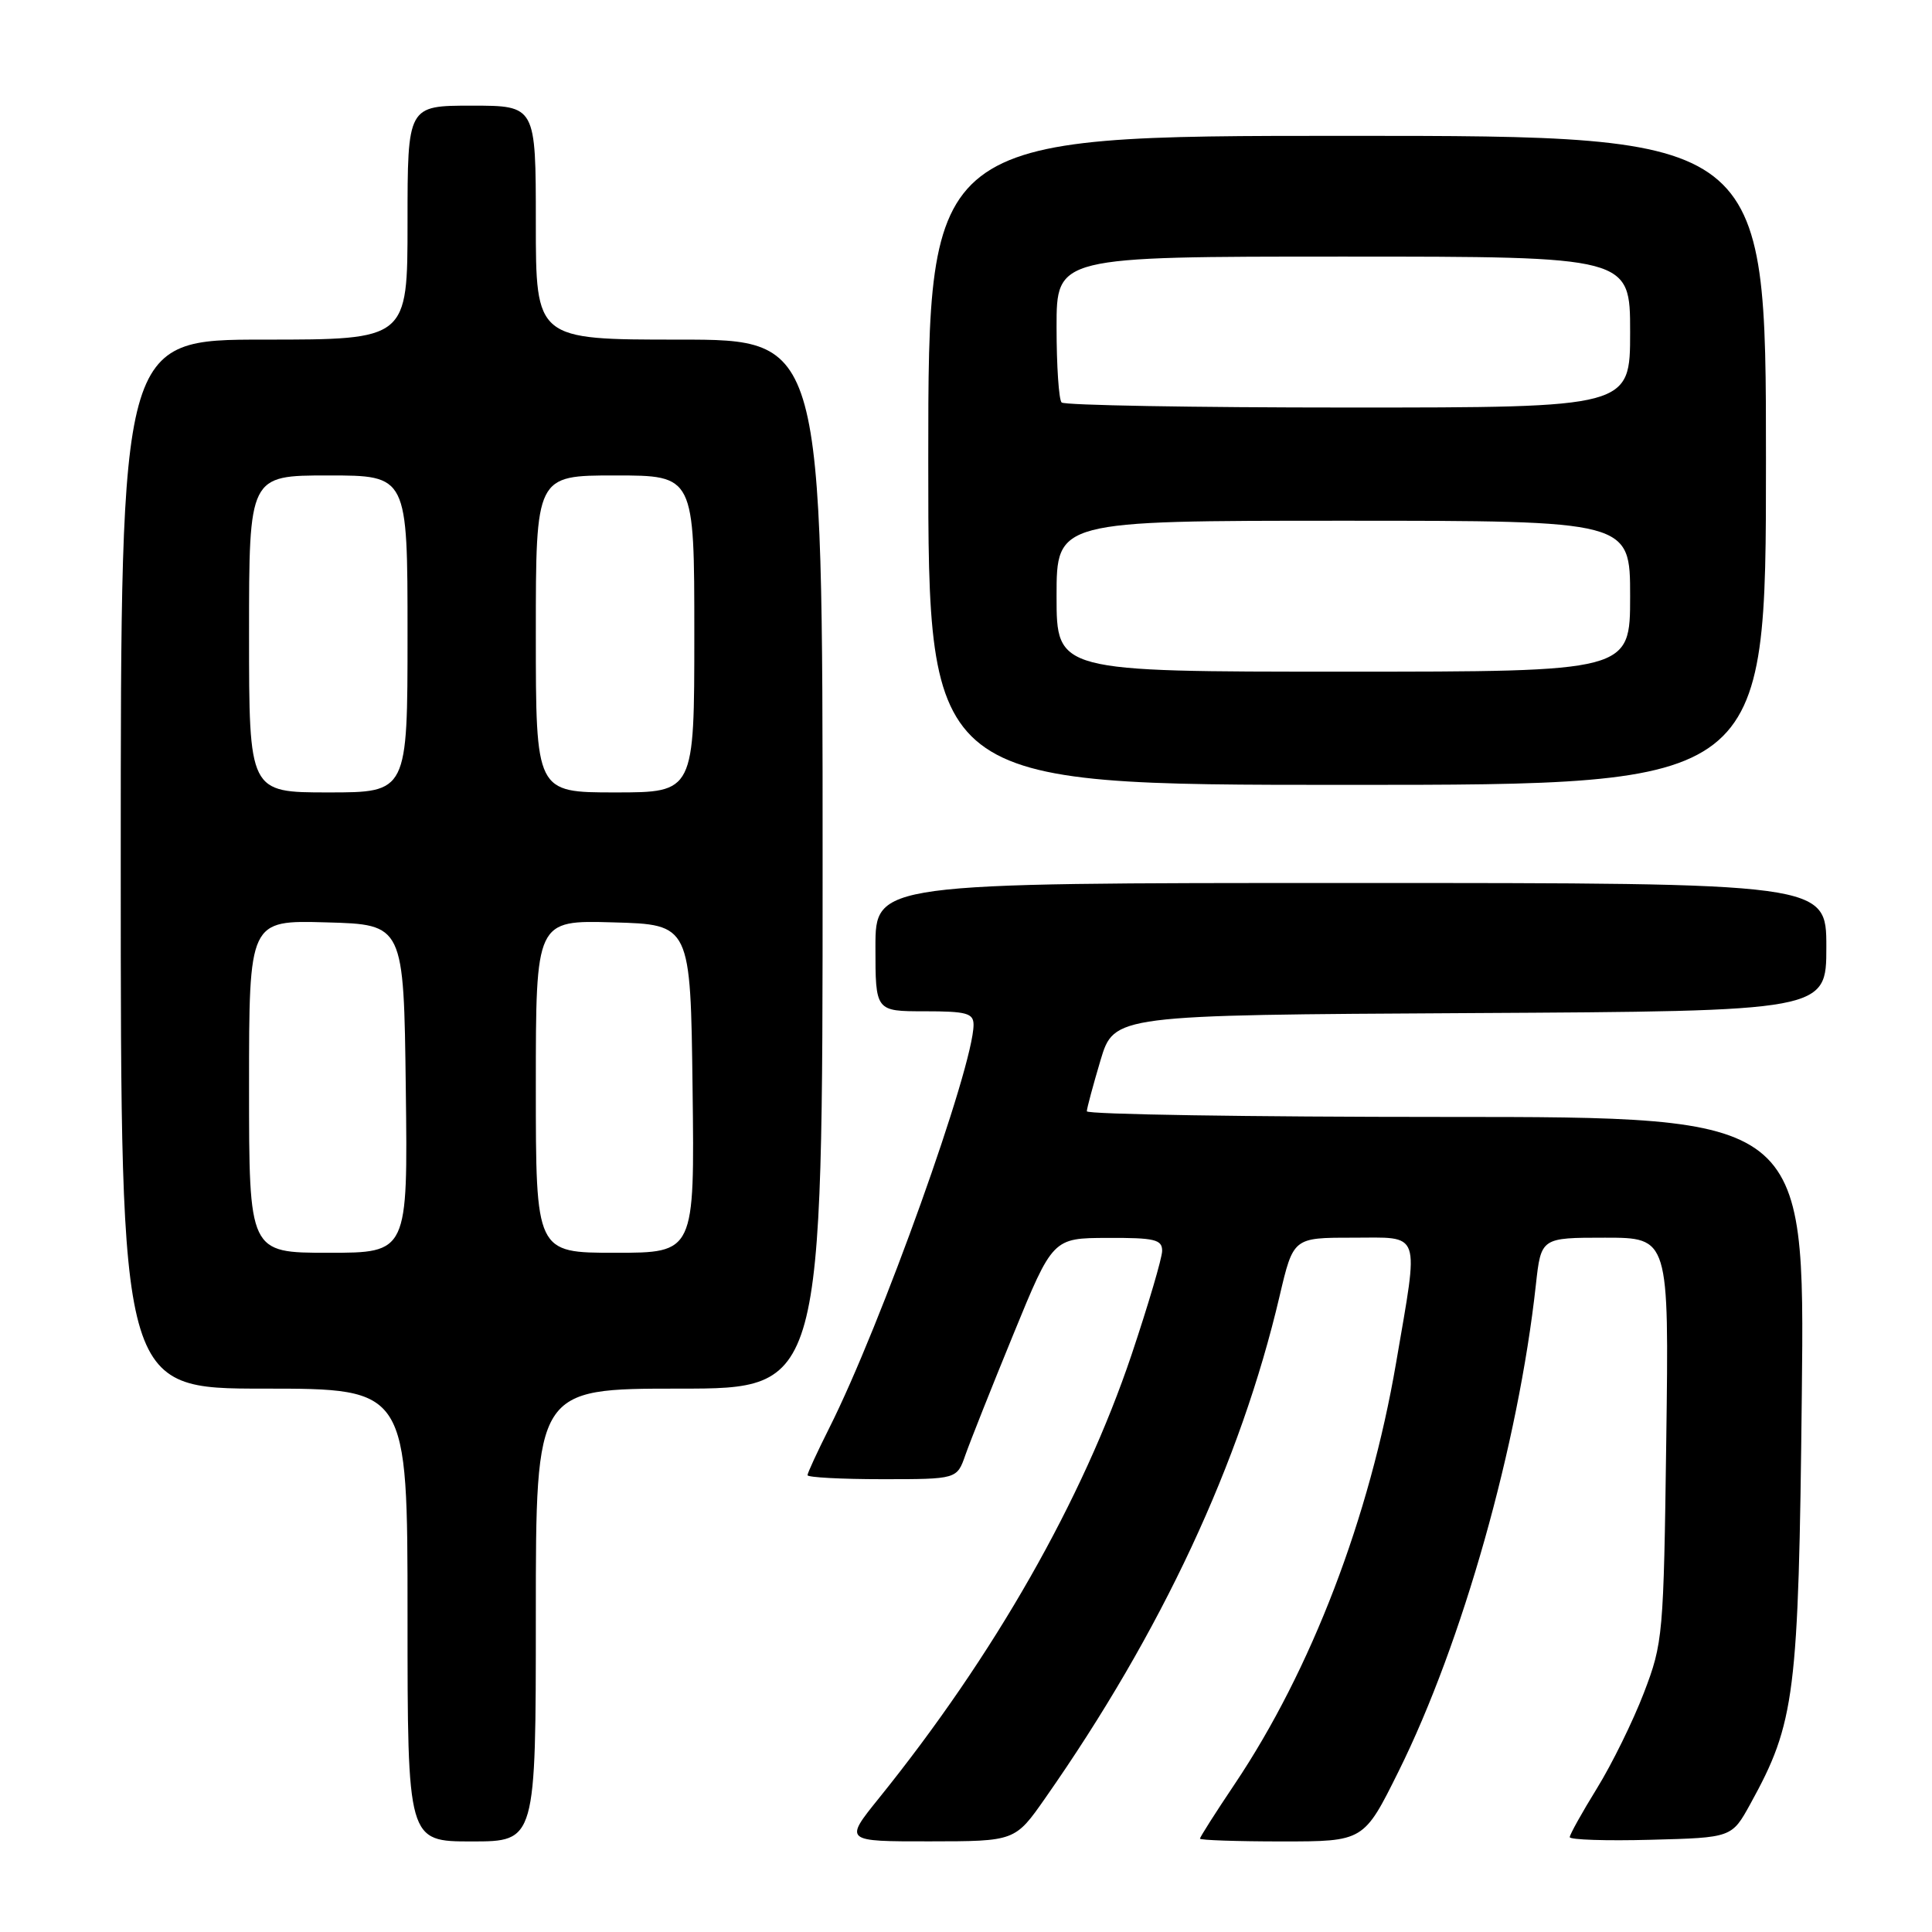 <?xml version="1.0" encoding="UTF-8" standalone="no"?>
<!DOCTYPE svg PUBLIC "-//W3C//DTD SVG 1.1//EN" "http://www.w3.org/Graphics/SVG/1.1/DTD/svg11.dtd" >
<svg xmlns="http://www.w3.org/2000/svg" xmlns:xlink="http://www.w3.org/1999/xlink" version="1.1" viewBox="0 0 256 256">
 <g >
 <path fill="currentColor"
d=" M 71.00 214.00 C 71.00 184.00 71.00 184.00 90.00 184.00 C 109.00 184.00 109.00 184.00 109.00 114.50 C 109.00 45.00 109.00 45.00 90.00 45.00 C 71.00 45.00 71.00 45.00 71.00 29.50 C 71.00 14.00 71.00 14.00 62.50 14.00 C 54.00 14.00 54.00 14.00 54.00 29.50 C 54.00 45.00 54.00 45.00 35.00 45.00 C 16.00 45.00 16.00 45.00 16.00 114.50 C 16.00 184.00 16.00 184.00 35.00 184.00 C 54.00 184.00 54.00 184.00 54.00 214.00 C 54.00 244.00 54.00 244.00 62.50 244.00 C 71.00 244.00 71.00 244.00 71.00 214.00 Z  M 138.50 238.26 C 153.91 216.24 164.38 193.80 169.55 171.75 C 171.37 164.00 171.37 164.00 179.18 164.00 C 188.46 164.00 188.03 162.78 184.99 180.58 C 181.48 201.09 173.75 221.27 163.61 236.39 C 161.07 240.17 159.00 243.43 159.00 243.63 C 159.00 243.83 163.88 244.00 169.85 244.00 C 180.71 244.00 180.71 244.00 185.32 234.71 C 193.78 217.67 201.19 191.41 203.51 170.25 C 204.20 164.00 204.20 164.00 212.67 164.00 C 221.15 164.00 221.15 164.00 220.79 190.75 C 220.44 216.78 220.36 217.68 217.82 224.32 C 216.38 228.07 213.58 233.77 211.60 236.97 C 209.62 240.18 208.00 243.09 208.00 243.43 C 208.00 243.78 212.83 243.94 218.73 243.78 C 229.47 243.50 229.47 243.50 231.93 239.03 C 237.87 228.24 238.32 224.69 238.75 184.75 C 239.15 148.00 239.15 148.00 191.58 148.00 C 165.41 148.00 144.01 147.66 144.01 147.25 C 144.02 146.84 144.84 143.80 145.82 140.50 C 147.62 134.50 147.62 134.50 194.81 134.24 C 242.00 133.98 242.00 133.98 242.00 125.49 C 242.00 117.00 242.00 117.00 179.00 117.00 C 116.00 117.00 116.00 117.00 116.00 125.50 C 116.00 134.00 116.00 134.00 122.50 134.00 C 128.08 134.00 129.00 134.25 129.00 135.79 C 129.00 141.33 116.71 175.66 109.88 189.22 C 108.30 192.37 107.00 195.18 107.00 195.47 C 107.00 195.76 111.46 196.00 116.90 196.00 C 126.80 196.00 126.80 196.00 127.92 192.79 C 128.54 191.03 131.39 183.84 134.27 176.82 C 139.50 164.05 139.50 164.05 146.75 164.03 C 153.00 164.00 154.00 164.24 153.99 165.75 C 153.98 166.71 152.15 172.90 149.94 179.50 C 143.46 198.75 131.76 219.30 116.48 238.25 C 111.84 244.00 111.84 244.00 123.17 243.99 C 134.50 243.98 134.50 243.98 138.50 238.26 Z  M 234.00 61.00 C 234.00 18.00 234.00 18.00 178.50 18.00 C 123.00 18.00 123.00 18.00 123.00 61.00 C 123.00 104.00 123.00 104.00 178.50 104.00 C 234.00 104.00 234.00 104.00 234.00 61.00 Z  M 33.00 143.97 C 33.00 121.93 33.00 121.93 43.25 122.22 C 53.50 122.50 53.50 122.50 53.77 144.25 C 54.04 166.00 54.04 166.00 43.52 166.00 C 33.00 166.00 33.00 166.00 33.00 143.97 Z  M 71.00 143.97 C 71.00 121.93 71.00 121.93 81.25 122.22 C 91.50 122.50 91.50 122.50 91.77 144.25 C 92.04 166.00 92.04 166.00 81.52 166.00 C 71.00 166.00 71.00 166.00 71.00 143.97 Z  M 33.00 84.00 C 33.00 63.00 33.00 63.00 43.50 63.00 C 54.00 63.00 54.00 63.00 54.00 84.00 C 54.00 105.00 54.00 105.00 43.50 105.00 C 33.00 105.00 33.00 105.00 33.00 84.00 Z  M 71.00 84.00 C 71.00 63.00 71.00 63.00 81.50 63.00 C 92.00 63.00 92.00 63.00 92.00 84.00 C 92.00 105.00 92.00 105.00 81.50 105.00 C 71.00 105.00 71.00 105.00 71.00 84.00 Z  M 140.00 79.00 C 140.00 69.00 140.00 69.00 178.00 69.00 C 216.00 69.00 216.00 69.00 216.00 79.00 C 216.00 89.00 216.00 89.00 178.00 89.00 C 140.00 89.00 140.00 89.00 140.00 79.00 Z  M 140.67 53.33 C 140.30 52.97 140.00 48.47 140.00 43.33 C 140.00 34.00 140.00 34.00 178.00 34.00 C 216.00 34.00 216.00 34.00 216.00 44.00 C 216.00 54.00 216.00 54.00 178.67 54.00 C 158.13 54.00 141.03 53.70 140.67 53.33 Z "/>
</g>
</svg>